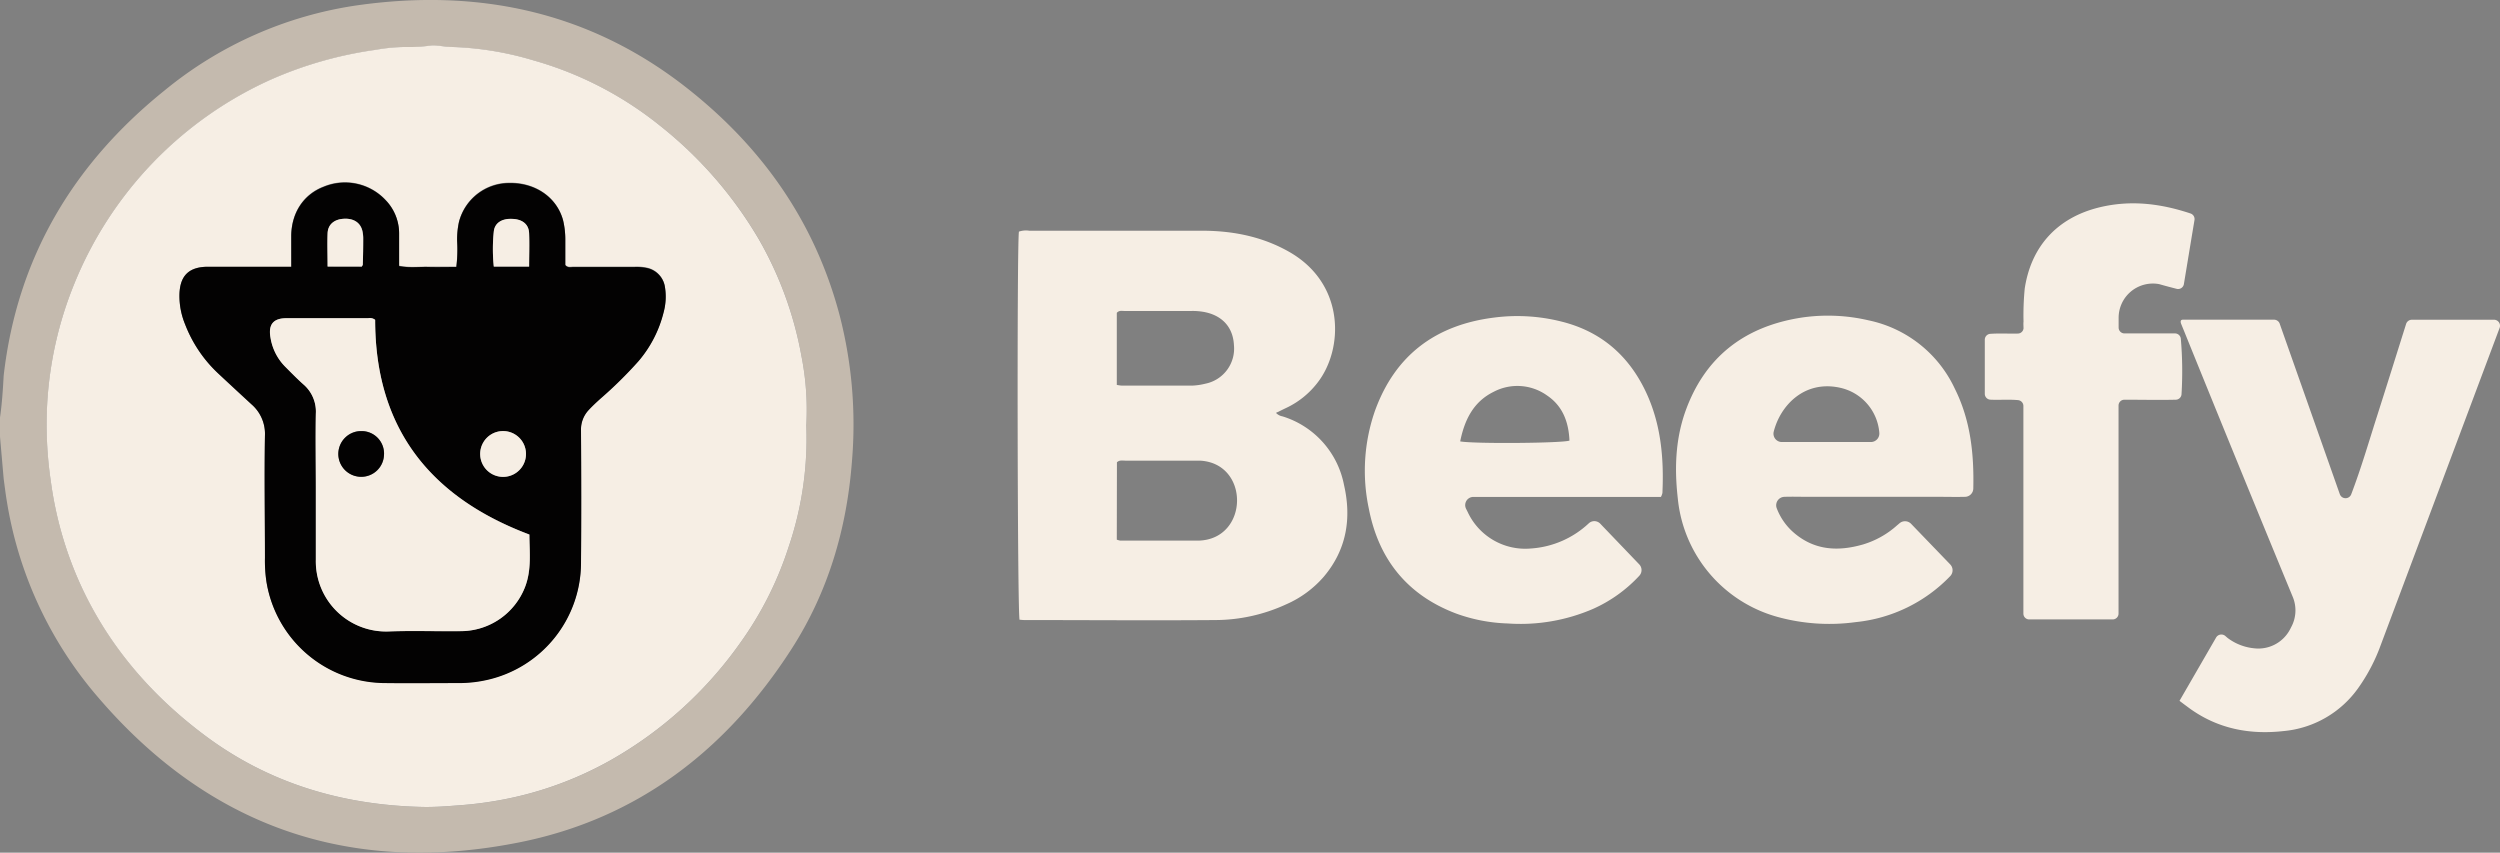 <svg xmlns="http://www.w3.org/2000/svg" viewBox="0 0 558.9 190.62"><rect x="0" y="0" width="558.9" height="190.62" fill="#808080" stroke="none"/><defs><style>.cls-1{fill:#c4baae;}.cls-2{fill:#f6eee4;}.cls-3{fill:#030202;}</style></defs><g id="Layer_2" data-name="Layer 2"><g id="Layer_1-2" data-name="Layer 1"><path class="cls-1" d="M0,97.63V93.35C.45,90.24.65,87.1.82,84c3-26.34,15.53-47.35,36-63.8A87.59,87.59,0,0,1,80,1.17c26.36-3.71,50.81,1.18,72.29,17.52C169.72,32,182,49,187.67,70.35a97.41,97.41,0,0,1,2.79,32.81c-1.16,15.1-5.33,29.25-13.55,42-14.49,22.49-34.38,37.9-60.86,43.17-37.71,7.51-69.47-3.43-94.49-32.87a88.55,88.55,0,0,1-20-43.21c-.3-1.74-.5-3.48-.74-5.23Zm180.25-2.5a61.73,61.73,0,0,0-1.07-15.5,81.45,81.45,0,0,0-9.55-26.19A91.26,91.26,0,0,0,147.42,28a79.42,79.42,0,0,0-28.15-14.48,70.8,70.8,0,0,0-18.58-3c-1.51,0-3-.5-4.51-.29a33.63,33.63,0,0,1-5.48.3,39.86,39.86,0,0,0-6.66.64,87.87,87.87,0,0,0-23.61,6.71A85.12,85.12,0,0,0,16.56,63.58a83.46,83.46,0,0,0-6,26.71,86.11,86.11,0,0,0,.8,17.19,82.31,82.31,0,0,0,6.42,22.72c6.26,13.86,15.86,25.08,27.92,34.14,14.38,10.8,30.86,15.66,48.73,16.07,2.71.06,5.4-.15,8.11-.36a84.2,84.2,0,0,0,10.17-1.34,79.1,79.1,0,0,0,23.72-8.7,89.41,89.41,0,0,0,29.06-26.28,77.29,77.29,0,0,0,10.85-21.53A75.27,75.27,0,0,0,180.25,95.13Z"/><path class="cls-2" d="M285.26,92.3a2.55,2.55,0,0,0,1.45.78,20,20,0,0,1,13.75,15.31c1.72,7.48.6,14.47-4.49,20.51a23.57,23.57,0,0,1-8.42,6.2,38.12,38.12,0,0,1-15.8,3.52c-14.22.11-28.44,0-42.66,0-.4,0-.79-.05-1.16-.08-.48-1.74-.6-83.91-.14-86.76a4.92,4.92,0,0,1,2.32-.2c12.86,0,25.73,0,38.59,0,6.88,0,13.51,1.29,19.57,4.76,12.54,7.19,12.08,21.74,6.3,29.18a19,19,0,0,1-7.23,5.77Zm-35.59,28.34a3.59,3.59,0,0,0,.79.22c5.75,0,11.49,0,17.23,0H268c11.27-.35,11.47-17.36.21-17.88l-.86,0c-5.26,0-10.53,0-15.79,0-.62,0-1.29-.17-1.86.37Zm0-34.59a9.13,9.13,0,0,0,1.14.16c5.2,0,10.39,0,15.58,0a13.85,13.85,0,0,0,3.07-.43,8,8,0,0,0,6.4-8.62c-.2-4.1-2.75-6.81-7.06-7.48a14.62,14.62,0,0,0-2.39-.16q-7.55,0-15.09,0c-.53,0-1.13-.17-1.65.42Z"/><path class="cls-2" d="M509.69,72.48q6.73,19.08,13.4,38a1.36,1.36,0,0,0,2.56,0c2.22-5.83,3.94-11.76,5.82-17.64,2.16-6.76,4.27-13.53,6.42-20.36a1.36,1.36,0,0,1,1.3-1h18.37a1.35,1.35,0,0,1,1.24,1.87q-13.29,35.47-26.59,70.93a39.94,39.94,0,0,1-5,9.53,23,23,0,0,1-16.72,9.63c-7.56.84-14.65-.51-20.95-5.05l-1.35-1-.94-.71,8.18-14.15a1.36,1.36,0,0,1,2.05-.36c.23.19.44.4.67.56a11.71,11.71,0,0,0,5.75,2.2,8,8,0,0,0,8-4.11c.12-.2.21-.42.32-.62a7.85,7.85,0,0,0,.31-6.85q-11.79-28.57-23.4-57.22c-.5-1.24-1-2.48-1.51-3.72-.11-.29-.2-.69.06-.86a.71.71,0,0,1,.38-.08c6.77,0,13.53,0,20.29,0A1.35,1.35,0,0,1,509.69,72.48Z"/><path class="cls-2" d="M427.25,117.11l8.73,9.06a1.89,1.89,0,0,1,0,2.64v0a34,34,0,0,1-21.12,10.27A43.55,43.55,0,0,1,397.69,138a30.54,30.54,0,0,1-22.61-26.65c-.73-6.43-.54-12.8,1.57-19C380.93,80,389.82,73,402.76,71a40.08,40.08,0,0,1,15,.62A27.46,27.46,0,0,1,437,86.86c3.51,7,4.33,14.48,4.15,22.38a1.88,1.88,0,0,1-1.85,1.83c-1.92.05-3.79,0-5.66,0-2.47,0-4.95,0-7.43,0H411.59c-2.48,0-4.95,0-7.43,0-1.71,0-3.41-.06-5.22,0a1.89,1.89,0,0,0-1.72,2.59,13.56,13.56,0,0,0,3.72,5.35c4.66,4.07,10,4.32,15.59,2.7a19.92,19.92,0,0,0,7.47-4.17l.66-.56A1.89,1.89,0,0,1,427.25,117.11Zm-9-18.29a1.9,1.9,0,0,0,1.89-2.08,11.2,11.2,0,0,0-8.79-10.06c-8-1.75-13.35,4-14.82,9.83a1.87,1.87,0,0,0,1.84,2.31Z"/><path class="cls-2" d="M357.74,117.06l8.74,9.12a1.86,1.86,0,0,1,0,2.54,31.61,31.61,0,0,1-10.33,7.4,40.88,40.88,0,0,1-19.11,3.26,37,37,0,0,1-11.46-2.2c-10.91-4.1-17.35-12.09-19.55-23.4a40.7,40.7,0,0,1,1.38-22C311.93,79.35,321,72.64,334,71a40.22,40.22,0,0,1,15,.87c8.71,2.15,14.91,7.39,18.8,15.42,3.51,7.26,4.21,15,3.85,22.93a3.87,3.87,0,0,1-.33.87H329.4a1.83,1.83,0,0,0-1.66,2.62c.15.31.31.61.45.91a14.2,14.2,0,0,0,14.08,8A20.93,20.93,0,0,0,355.18,117h0A1.83,1.83,0,0,1,357.74,117.06Zm-31.3-18.38c3.24.57,22.85.4,24.43-.18-.18-4.1-1.48-7.71-5-10.08a11.4,11.4,0,0,0-12-.8C329.35,89.86,327.4,93.94,326.44,98.68Z"/><path class="cls-2" d="M490.6,49.19c-.81,4.87-1.58,9.56-2.37,14.32a1.31,1.31,0,0,1-1.62,1.06c-1.24-.32-2.36-.61-3.48-.93a5.28,5.28,0,0,0-.66-.16,7.66,7.66,0,0,0-8.83,7.68c0,.68,0,1.37,0,2.09a1.31,1.31,0,0,0,1.3,1.29h11.3a1.31,1.31,0,0,1,1.3,1.14,84.81,84.81,0,0,1,.16,12.47,1.31,1.31,0,0,1-1.27,1.21c-3.75.09-7.55,0-11.53,0a1.31,1.31,0,0,0-1.28,1.31v46.51a1.31,1.31,0,0,1-1.31,1.3H453.65a1.3,1.3,0,0,1-1.3-1.3V90.75a1.32,1.32,0,0,0-1.21-1.3c-2.12-.19-4.16,0-6.21-.1A1.32,1.32,0,0,1,443.72,88V75.94A1.32,1.32,0,0,1,445,74.63c2.11-.15,4.16,0,6.17-.06a1.29,1.29,0,0,0,1.21-1.16c0-.5-.06-1,0-1.49a61.35,61.35,0,0,1,.27-7.42C454.09,55,460,48.64,469.33,46.36c6.88-1.67,13.56-.91,20.4,1.37A1.32,1.32,0,0,1,490.6,49.19Z"/><path class="cls-2" d="M180.25,95.13a75.27,75.27,0,0,1-3.92,27.07,77.29,77.29,0,0,1-10.85,21.53A89.41,89.41,0,0,1,136.42,170a79.1,79.1,0,0,1-23.72,8.7,84.2,84.2,0,0,1-10.17,1.34c-2.71.21-5.4.42-8.11.36-17.87-.41-34.35-5.27-48.73-16.07C33.63,155.28,24,144.06,17.77,130.2a82.31,82.31,0,0,1-6.42-22.72,86.11,86.11,0,0,1-.8-17.19,83.46,83.46,0,0,1,6-26.71A85.12,85.12,0,0,1,60.43,17.85,87.87,87.87,0,0,1,84,11.14a39.86,39.86,0,0,1,6.66-.64,33.63,33.63,0,0,0,5.48-.3c1.46-.21,3,.27,4.51.29a70.8,70.8,0,0,1,18.58,3A79.42,79.42,0,0,1,147.42,28a91.26,91.26,0,0,1,22.21,25.47,81.45,81.45,0,0,1,9.55,26.19A61.73,61.73,0,0,1,180.25,95.13ZM65.12,59.64H56.49c-3.36,0-6.72,0-10.07,0-4.21,0-6.18,2-6.3,6.14a16.68,16.68,0,0,0,1.28,6.77,29.57,29.57,0,0,0,7.29,10.86q3.75,3.53,7.55,7a8.72,8.72,0,0,1,3,7c-.15,9.11,0,18.23,0,27.35a31.77,31.77,0,0,0,.33,5.26,26.92,26.92,0,0,0,26.5,22.59c5.52.07,11,0,16.55,0a28.2,28.2,0,0,0,6.41-.73,26.88,26.88,0,0,0,20.85-26c.09-9.92.07-19.84,0-29.75a6.35,6.35,0,0,1,1.73-4.56c.81-.88,1.7-1.7,2.58-2.5a92.88,92.88,0,0,0,8.54-8.41,26.71,26.71,0,0,0,5.64-11,13.29,13.29,0,0,0,.29-5.47,5.14,5.14,0,0,0-4.16-4.39,11,11,0,0,0-2.62-.2c-4.56,0-9.11,0-13.67,0-.6,0-1.29.25-1.84-.43,0-1.77,0-3.61,0-5.45a18.58,18.58,0,0,0-.49-4.52c-1.39-5.13-6.18-8.45-12-8.36a11.62,11.62,0,0,0-11.28,8.71,18.55,18.55,0,0,0-.41,4.28A31.07,31.07,0,0,1,102,59.6c-2.19,0-4.26,0-6.32,0s-4.26.24-6.47-.21c0-2.53,0-4.92,0-7.31a10.7,10.7,0,0,0-3-7.39,12.43,12.43,0,0,0-13.88-3c-4.44,1.71-7.14,5.74-7.23,10.86C65.09,54.82,65.12,57.05,65.12,59.64Z"/><path class="cls-3" d="M65.12,59.64c0-2.59,0-4.82,0-7,.09-5.12,2.79-9.15,7.23-10.86a12.43,12.43,0,0,1,13.88,3,10.7,10.7,0,0,1,3,7.39c0,2.39,0,4.78,0,7.31,2.21.45,4.35.15,6.47.21s4.13,0,6.32,0a31.07,31.07,0,0,0,.18-5.76,18.55,18.55,0,0,1,.41-4.28,11.62,11.62,0,0,1,11.28-8.71c5.84-.09,10.63,3.23,12,8.36a18.58,18.58,0,0,1,.49,4.52c0,1.84,0,3.68,0,5.45.55.68,1.24.43,1.84.43,4.56,0,9.11,0,13.67,0a11,11,0,0,1,2.62.2,5.14,5.14,0,0,1,4.16,4.39,13.29,13.29,0,0,1-.29,5.47,26.71,26.71,0,0,1-5.64,11,92.88,92.88,0,0,1-8.54,8.41c-.88.8-1.77,1.62-2.58,2.5a6.35,6.35,0,0,0-1.73,4.56c.06,9.91.08,19.83,0,29.75a26.88,26.88,0,0,1-20.85,26,28.2,28.2,0,0,1-6.41.73c-5.52,0-11,.07-16.55,0A26.92,26.92,0,0,1,59.56,130a31.77,31.77,0,0,1-.33-5.26c0-9.12-.16-18.24,0-27.35a8.72,8.72,0,0,0-3-7q-3.8-3.51-7.55-7A29.57,29.57,0,0,1,41.4,72.55a16.68,16.68,0,0,1-1.28-6.77c.12-4.12,2.09-6.1,6.3-6.14,3.35,0,6.71,0,10.07,0ZM83.87,71.51a1.9,1.9,0,0,0-1.55-.39c-6.08,0-12.15,0-18.22,0-2.94,0-4.1,1.35-3.62,4.24a11.87,11.87,0,0,0,3.25,6.55c1.34,1.36,2.68,2.74,4.11,4a8,8,0,0,1,2.79,6.57c-.12,5.51,0,11,0,16.54,0,5.36,0,10.71,0,16.07a15.71,15.71,0,0,0,16.32,16.06c5.43-.2,10.86,0,16.3-.07a15.44,15.44,0,0,0,14.1-9.79c1.56-3.91,1.06-8,1-11.8C95.87,111.06,83.87,95.45,83.87,71.51Zm28.6,35.1a5.12,5.12,0,1,0,0-10.24,5.12,5.12,0,1,0,0,10.24Zm5.82-47c0-2.59.1-5,0-7.51-.1-1.94-1.47-3-3.57-3.13-2.42-.14-4.11.82-4.32,2.82a37.86,37.86,0,0,0,0,7.82Zm-37.41,0c.12-.23.25-.36.25-.5,0-1.9.09-3.81.09-5.71A7.51,7.51,0,0,0,81,51.49c-.49-1.82-2.07-2.75-4.28-2.57-2,.16-3.38,1.3-3.46,3.22-.11,2.45,0,4.9,0,7.45Z"/><path class="cls-2" d="M83.87,71.51c0,23.94,12,39.55,34.48,48,0,3.84.53,7.89-1,11.8a15.44,15.44,0,0,1-14.1,9.79c-5.44.08-10.87-.13-16.3.07A15.71,15.71,0,0,1,70.6,125.11c0-5.36,0-10.71,0-16.07,0-5.51-.08-11,0-16.54a8,8,0,0,0-2.79-6.57c-1.43-1.28-2.77-2.66-4.11-4a11.87,11.87,0,0,1-3.25-6.55c-.48-2.89.68-4.23,3.62-4.24,6.07,0,12.14,0,18.22,0A1.9,1.9,0,0,1,83.87,71.51Zm2,30.06a5.11,5.11,0,1,0-5.23,5A5,5,0,0,0,85.85,101.57Z"/><path class="cls-2" d="M112.47,106.61a5.12,5.12,0,1,1,0-10.24,5.12,5.12,0,1,1,0,10.24Z"/><path class="cls-2" d="M118.29,59.58h-7.9a37.86,37.86,0,0,1,0-7.82c.21-2,1.9-3,4.32-2.82,2.1.12,3.47,1.19,3.57,3.13C118.39,54.53,118.29,57,118.29,59.58Z"/><path class="cls-2" d="M80.88,59.59H73.23c0-2.55-.08-5,0-7.45.08-1.92,1.42-3.06,3.46-3.22,2.21-.18,3.79.75,4.28,2.57a7.51,7.51,0,0,1,.22,1.89c0,1.9,0,3.81-.09,5.71C81.13,59.23,81,59.36,80.88,59.59Z"/><path class="cls-3" d="M85.85,101.57a5.11,5.11,0,1,1-5.08-5.19A5,5,0,0,1,85.85,101.57Z"/></g></g></svg>